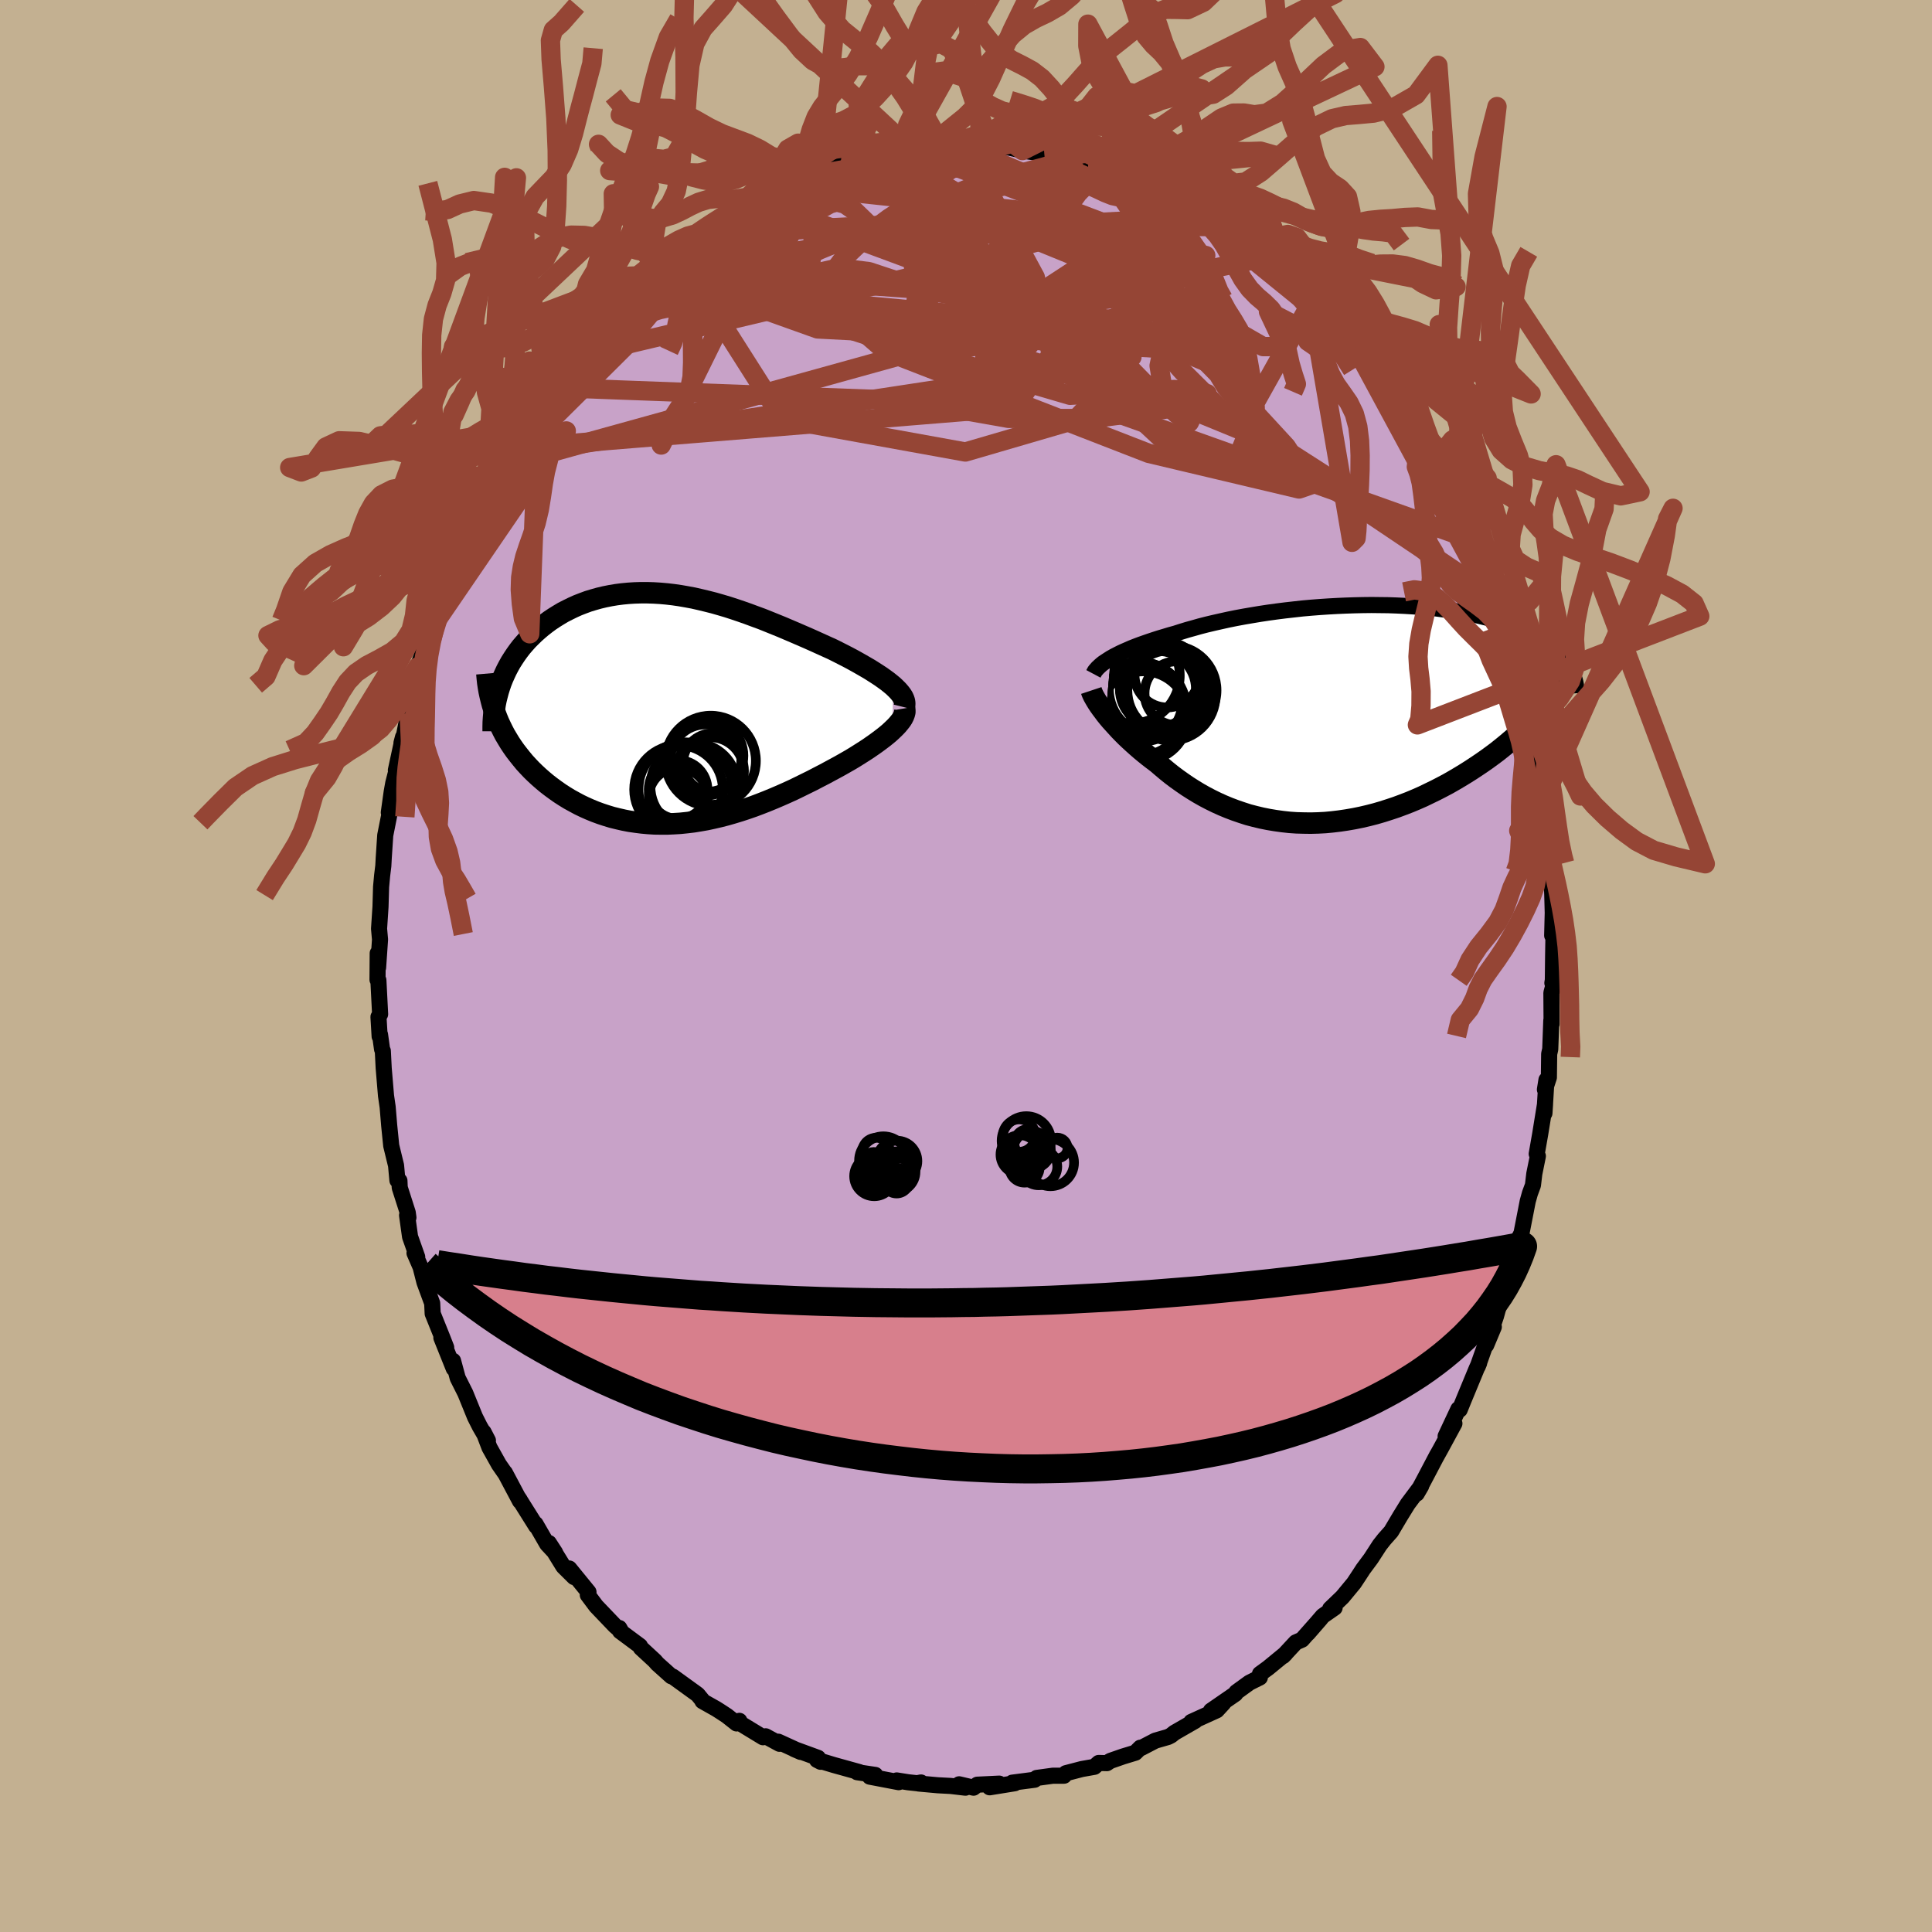 <svg xmlns="http://www.w3.org/2000/svg" width="500" height="500" viewBox="-100 -100 200 200"><defs><clipPath id="c"><path d="m23.43-2.37-.29-.24-.3-.24-.33-.24-.35-.25-.38-.25-.39-.25-.41-.26-.43-.25-.45-.26-.46-.26-.47-.26-.49-.26-.51-.26-.51-.26-.52-.26-.62-.28-.64-.29-.64-.29-.65-.29-.67-.29-.67-.29-.68-.29-.68-.29-.69-.28-.69-.28-.7-.28-.71-.26-.7-.26-.71-.25-.71-.24-.71-.23-.71-.21-.7-.2-.71-.18-.71-.17-.7-.16-.7-.13-.69-.12-.69-.1-.69-.08-.68-.06-.67-.04-.66-.02h-.66l-.65.02-.64.04-.63.06-.62.08-.6.1-.6.12-.59.14-.57.16-.56.17-.54.2-.54.21-.51.23-.51.25-.49.25-.47.28-.45.28-.45.3-.42.31-.41.32-.39.33-.37.33-.36.35-.35.35-.32.36-.32.37-.3.39-.28.39-.26.39-.26.41-.23.41-.22.42-.2.43-.19.43-.17.43-.15.44-.28 3.19.18.44.21.45.21.43.23.44.25.42.26.43.28.42.29.41.31.4.32.4.33.4.35.38.36.38.38.37.39.36.4.35.42.35.44.34.45.33.47.33.48.31.49.3.51.28.52.28.54.26.54.24.56.23.57.21.58.19.59.18.61.15.61.14.62.12.63.09.63.08.65.06.65.04.65.01h.67l.67-.03.67-.04.68-.07.68-.08.68-.11.69-.12.69-.15.69-.16.7-.18.69-.2.69-.21.7-.23.69-.24.69-.26.69-.27.68-.28.68-.29.68-.3.68-.31.66-.32.67-.33.65-.32.65-.34.64-.33.63-.34.52-.28.51-.28.51-.29.49-.28.48-.29.46-.29.46-.29.43-.28.42-.29.4-.28.38-.28.37-.28.34-.27.32-.27.29-.27"/></clipPath><clipPath id="b"><path d="m-23.86-5.79.3-.17.33-.17.35-.18.37-.17.39-.17.41-.18.43-.17.45-.17.48-.17.49-.17.51-.17.53-.17.54-.16.56-.17.58-.16.59-.19.62-.19.65-.18.67-.19.7-.18.72-.17.75-.17.77-.17.79-.16.81-.15.82-.14.84-.14.86-.13.87-.12.87-.11.89-.1.89-.1.9-.08.9-.07.9-.06.9-.05.9-.04.9-.03.89-.02.88-.01.87.01.87.01.85.03.84.04.82.05.81.06.79.07.78.08.76.1.73.1.72.11.7.12.67.14.66.14.63.15.61.15.59.17.56.17.55.18.52.18.5.19.47.2.46.2.43.21.42.2.39.22.38.21.36.23.34.22.32.23.3.24.28.24.27.24.24.25.23.25.21.25.2.26.18.26.16.26-3.17 4.82-.37.4-.38.39-.4.4-.41.4-.42.4-.44.4-.46.39-.47.4-.48.39-.49.39-.51.38-.52.38-.53.37-.55.37-.56.37-.57.36-.59.36-.61.36-.61.35-.64.34-.64.33-.66.32-.66.32-.68.3-.69.29-.7.27-.7.26-.72.24-.72.23-.72.21-.74.19-.73.17-.74.15-.75.13-.74.11-.75.09-.74.07-.75.04-.74.02-.74-.01-.74-.02-.73-.05-.73-.08-.72-.1-.72-.12-.7-.14-.71-.17-.69-.18-.68-.22-.67-.23-.66-.25-.65-.27-.64-.29-.63-.31-.61-.32-.6-.34-.59-.36-.58-.37-.55-.38-.55-.39-.53-.4-.51-.41-.5-.42-.49-.42-.44-.33-.44-.34-.42-.34-.41-.34-.39-.34-.39-.35-.37-.34-.36-.34-.34-.34-.33-.34-.31-.34-.3-.33-.29-.32-.27-.32-.25-.31"/></clipPath><filter id="a"><feTurbulence baseFrequency=".05" numOctaves="3" result="noise" type="noise"/><feDisplacementMap in="SourceGraphic" in2="noise" scale="2"/></filter></defs><rect width="100%" height="100%" x="-100" y="-100" fill="#C3B091"/><path fill="#C8A2C8" stroke="#000" stroke-linejoin="round" stroke-width="1.667" d="m60.75 1.45-.05.31.2-.11-.3 1.13.02 3.23-.03-.37-.11 2.98-.11.48-.03 2.44-.41 1.25.16-1-.21 3.45.06-.93-.5 3.09-.36 2.05.12.23-.37 1.83-.14 1.18-.31.84-.23.82-.65 3.33-.48.9.3.01-.81 2.78.06-.5-.29 1.67-1.01 2.41-.15.38-.26.94-1.01 2.98.79-1.89-.72 1.43-.95 2.68.15-.36-.26.57-1.34 3.24-.41 1.01-.14-.06-1.32 2.81.91-1.32-1.41 2.6-.5.9.13-.25-1.33 2.53-.79 1.48.46-.79-1.39 1.86-.79 1.28-.93 1.57-.71.8-.48.61-.9 1.39-.81 1.09-.33.51-.62.94-1.19 1.44-1.27 1.22.46-.11-1.22.85-1.55 1.8 1.32-1.52-1.93 2.18-.64.28-1.32 1.42.25-.25-1.79 1.47-.85.62-.01.37-1.08.54-1.35.98-.11.18-2.52 1.74 1.29-.79-.69.75-2.64 1.2.4-.11-2.14 1.23-.35.28-.31.16-1.32.38-1.44.75-.11-.02-.52.52-1.28.39-1.32.46-.34.23-.85-.02-.45.4-1.3.23-1.65.43-.19.26H9l-1.68.23-.22.19-2.31.3.26.06-2.6.42.99-.38-2.27.11-.39.31-1.49-.35.65.35-1.53-.18-1.33-.07-1.98-.18.24-.11-.4.08-.92-.1-1.19-.19.2.18-2.99-.57.57-.18-1.88-.28.24-.01-2.63-.73-1.76-.53.37.19-.27-.41-2.46-.9.67.29-2.32-1.06.13.22-1.44-.78-.27.1-2.58-1.57.13-.13-.29.27-1-.79-.67-.44-.44-.28-1.42-.8-.04-.12-.46-.56-2.57-1.86-.15-.03-1.45-1.3-.26-.3-1.45-1.34-.09-.2-2.06-1.53-.08-.33.18.32-.63-.55-1.95-2.04-.86-1.15.07-.3-1.99-2.44.5.89-1.11-1.1-1.5-2.43.65 1-.83-.89-1.2-2.08.06.22-1.84-2.93.18.27-.01.08-1.56-2.94-.01.02-.61-.88-.98-1.75-.61-1.6.45.87-.84-1.45-.5-.99-1-2.46-.79-1.57-.48-1.78.07.8-1.28-3.19.5 1.01-.45-1.15-.95-2.36-.05-1.07-.8-2.17-.4-1.57-.63-1.45.28.4-.74-2.09-.31-2.22.14.23-.07-.51-.83-2.59-.03-.71-.21-.04-.14-1.54-.22-.9-.28-1.15-.21-2.08-.16-1.92-.17-1.17-.24-2.86-.09-1.78-.08-.18-.21-1.51-.04.19-.12-2.02.17-.28-.18-3.52-.09-.05.02-2.74.04 1.49.2-2.91-.1-1.12.15-2.27.06-2.06.11-1.19.12-.98.05-.92-.01.16.16-2.41.48-2.42-.11.06.3-2.15.16-.89.34-1.33-.07-.01.74-3.43-.16.61.12-.06.75-3.8-.26.72.75-3.35-.29.62.21-.35.4-1.66 1.41-3.84-.03-.1-.13-.06 1.08-3.23.57-1.49.02.17.36-1.21.29-.85.75-1.1.74-1.96.11-.39.83-1.47.15-.95.12-.25.81-1.41 1.67-2.65.59-1.14.14-.67.39-.5.88-1.54.33-.25 1.43-2.7-.4 1.15.89-1.17.93-1.31.09-.54.64-.8.9-1.39.74-.47.9-1.2 1.61-2.23-.4.97 1.62-2.2-.14.37 1.52-1.72 1.3-1.4.43-.37 1.41-1.13-.13-.05.11.07.41-.19 1.86-1.76-.1-.07 1.47-1.15 1.41-.94-.27.55.58-.42 2.35-1.78.77-.54-.85.51 2.27-1.26.11-.24 2.38-.98.94-.58.61.01-1 .17 3.05-1.12.75-.21 1.25-.49-.55.11.02-.08 1.41-.29 3.52-1.22-2.1.55 2.39-.51 1.7-.47 1.62-.29-.35.25 2.8-.37-1.8.36 1.68-.25.88.04 1.49-.3 1.25-.13.75.3.06.02.9-.03 1.61-.16.49.11.78.07 1.53.35 1.35.2.93.06-.3-.22 3 .77.37.04-.56-.06 2.02.48 1.33.5 1.24.35-.27-.06.77.5 1.67.53-.7-.38 2.22 1.08.56.31 1.44.74.41.21.77.08.57.42 1.4 1.12.65.19 1.22.66.22.34.98.69 1.29 1.06.39.09 1.85 1.47-.08-.02 1.96 1.7.07-.07.55.66.78.44 2.43 2.43-.59-.19-.48-.53 2.24 2.04.67.63-.38-.27 1.33 1.56.52.63 1.11 1.29.26.26 1.37 1.87.64 1.12.61.51 1.45 1.93-.25.14.27.35 1.01 1.69.79.9 1.26 2.43-.46-.51.01-.15 1.36 2.68.52.59.48 1.43 1.35 2.12.34 1.34.26.01.7 2.04-.07-.32-.07-.06 1.1 2.61.65 1.59-.08.17.98 2.42-.05.64.07-.67 1.05 4.64.53 1.04-.03-.22.53 1.89.14 1.04.16 1.17.44 1.65-.01.41v-.4l.66 3.8.23.3-.11.14.63 3.75.05.12.41 2.3-.03.93.31 2.94.12-.09.07.87.21 1.15.04 1 .05 1.88-.06 2.34.14-.33-.04 2.36-.03 2.58-.05.31" filter="url(#a)"/><path fill="#fff" d="m-23.86-5.79.3-.17.33-.17.35-.18.37-.17.39-.17.41-.18.43-.17.45-.17.48-.17.49-.17.51-.17.53-.17.54-.16.56-.17.58-.16.59-.19.62-.19.65-.18.67-.19.7-.18.72-.17.75-.17.77-.17.79-.16.81-.15.82-.14.84-.14.86-.13.87-.12.87-.11.89-.1.89-.1.9-.08.9-.07.9-.06.9-.05.9-.04.9-.03.89-.02.88-.01.87.01.87.01.85.03.84.04.82.05.81.06.79.07.78.08.76.1.73.1.72.11.7.12.67.14.66.14.63.15.61.15.59.17.56.17.55.18.52.18.5.19.47.2.46.2.43.21.42.2.39.22.38.21.36.23.34.22.32.23.3.24.28.24.27.24.24.25.23.25.21.25.2.26.18.26.16.26-3.17 4.82-.37.4-.38.39-.4.4-.41.4-.42.4-.44.4-.46.39-.47.4-.48.39-.49.39-.51.38-.52.38-.53.37-.55.37-.56.37-.57.36-.59.36-.61.36-.61.35-.64.34-.64.33-.66.32-.66.32-.68.3-.69.29-.7.27-.7.26-.72.24-.72.23-.72.21-.74.19-.73.17-.74.15-.75.13-.74.11-.75.09-.74.07-.75.04-.74.02-.74-.01-.74-.02-.73-.05-.73-.08-.72-.1-.72-.12-.7-.14-.71-.17-.69-.18-.68-.22-.67-.23-.66-.25-.65-.27-.64-.29-.63-.31-.61-.32-.6-.34-.59-.36-.58-.37-.55-.38-.55-.39-.53-.4-.51-.41-.5-.42-.49-.42-.44-.33-.44-.34-.42-.34-.41-.34-.39-.34-.39-.35-.37-.34-.36-.34-.34-.34-.33-.34-.31-.34-.3-.33-.29-.32-.27-.32-.25-.31" filter="url(#a)" transform="translate(38.84 -26.08)"/><path fill="#fff" d="m23.43-2.37-.29-.24-.3-.24-.33-.24-.35-.25-.38-.25-.39-.25-.41-.26-.43-.25-.45-.26-.46-.26-.47-.26-.49-.26-.51-.26-.51-.26-.52-.26-.62-.28-.64-.29-.64-.29-.65-.29-.67-.29-.67-.29-.68-.29-.68-.29-.69-.28-.69-.28-.7-.28-.71-.26-.7-.26-.71-.25-.71-.24-.71-.23-.71-.21-.7-.2-.71-.18-.71-.17-.7-.16-.7-.13-.69-.12-.69-.1-.69-.08-.68-.06-.67-.04-.66-.02h-.66l-.65.02-.64.04-.63.06-.62.08-.6.1-.6.12-.59.14-.57.16-.56.17-.54.2-.54.21-.51.23-.51.25-.49.25-.47.28-.45.28-.45.3-.42.31-.41.32-.39.33-.37.33-.36.35-.35.35-.32.36-.32.37-.3.39-.28.39-.26.39-.26.41-.23.41-.22.42-.2.43-.19.43-.17.43-.15.44-.28 3.19.18.44.21.45.21.43.23.44.25.42.26.43.28.42.29.41.31.4.32.4.33.4.35.38.36.38.38.37.39.36.4.35.42.35.44.34.45.33.47.33.48.31.49.3.51.28.52.28.54.26.54.24.56.23.57.21.58.19.59.18.61.15.61.14.62.12.63.09.63.08.65.06.65.04.65.01h.67l.67-.03.67-.04.68-.07.68-.08.68-.11.69-.12.69-.15.69-.16.7-.18.69-.2.69-.21.7-.23.69-.24.69-.26.69-.27.68-.28.68-.29.68-.3.68-.31.66-.32.67-.33.65-.32.65-.34.64-.33.63-.34.52-.28.51-.28.51-.29.49-.28.48-.29.46-.29.46-.29.43-.28.42-.29.4-.28.38-.28.37-.28.34-.27.32-.27.29-.27" filter="url(#a)" transform="translate(-30.96 -26.61)"/><g fill="none" stroke="#000" transform="translate(38.84 -26.08)"><path stroke-linejoin="round" stroke-width="1.667" d="m-25.65-4.16.08-.15.09-.16.13-.15.14-.16.17-.16.19-.17.21-.17.24-.16.26-.17.28-.18.3-.17.33-.17.35-.18.37-.17.39-.17.41-.18.43-.17.45-.17.48-.17.49-.17.51-.17.53-.17.54-.16.56-.17.58-.16.59-.19.62-.19.65-.18.67-.19.7-.18.72-.17.75-.17.77-.17.79-.16.81-.15.82-.14.84-.14.86-.13.87-.12.87-.11.89-.1.89-.1.9-.08.9-.07.9-.06.9-.05.9-.04.9-.03.89-.02.88-.01.87.01.87.01.85.03.84.04.82.05.81.06.79.07.78.08.76.1.73.1.72.11.7.12.67.14.66.14.63.15.61.15.59.17.56.17.55.18.52.18.5.19.47.2.46.2.43.21.42.2.39.22.38.21.36.23.34.22.32.23.3.24.28.24.27.24.24.25.23.25.21.25.2.26.18.26.16.26.14.26.13.27.12.26.09.27.09.27.07.28.05.27.04.28.03.27.02.28" filter="url(#a)"/><path stroke-linejoin="round" stroke-width="2.222" d="m-25.87-2.44.06.18.08.19.1.21.13.23.14.24.16.26.18.27.2.28.22.29.23.31.25.31.27.32.29.32.3.33.31.34.33.34.34.34.36.34.37.34.39.35.39.34.41.34.42.34.44.34.44.33.49.42.5.42.51.41.53.4.55.39.55.38.58.37.59.36.6.34.61.32.63.31.64.29.65.27.66.25.67.23.68.22.69.18.71.17.7.14.72.12.72.1.73.08.73.05.74.02.74.01.74-.02.75-.04.74-.07.75-.09.74-.11.75-.13.74-.15.73-.17.74-.19.72-.21.72-.23.72-.24.7-.26.7-.27.69-.29.68-.3.66-.32.66-.32.64-.33.64-.34.61-.35.61-.36.59-.36.57-.36.56-.37.55-.37.53-.37.52-.38.51-.38.49-.39.48-.39.47-.4.46-.39.44-.4.42-.4.41-.4.4-.4.38-.39.37-.4.35-.4.34-.4.32-.4.31-.39.29-.39.28-.39.26-.39.25-.39.24-.38.23-.38" filter="url(#a)"/><circle cx="-18.977" cy="-2.596" r="3.94" clip-path="url(#b)" filter="url(#a)"/><circle cx="-19.227" cy="-2.591" r="4.818" clip-path="url(#b)" filter="url(#a)"/><circle cx="-17.677" cy="-1.936" r="4.674" clip-path="url(#b)" filter="url(#a)"/><circle cx="-20.892" cy="-.546" r="4.858" clip-path="url(#b)" filter="url(#a)"/><circle cx="-17.057" cy="-2.156" r="3.3" clip-path="url(#b)" filter="url(#a)"/><circle cx="-20.487" cy=".214" r="4.638" clip-path="url(#b)" filter="url(#a)"/><circle cx="-17.522" cy="-2.456" r="4.616" clip-path="url(#b)" filter="url(#a)"/><circle cx="-20.512" cy="-1.226" r="4.056" clip-path="url(#b)" filter="url(#a)"/><circle cx="-21.687" cy="-4.001" r="4.976" clip-path="url(#b)" filter="url(#a)"/><circle cx="-18.022" cy="-4.056" r="3.372" clip-path="url(#b)" filter="url(#a)"/></g><g fill="none" stroke="#000" transform="translate(-30.96 -26.61)"><path stroke-linejoin="round" stroke-width="2.222" d="m24.56-.18.05-.2.01-.21-.03-.21-.07-.21-.1-.22-.14-.22-.17-.22-.2-.23-.23-.23-.25-.24-.29-.24-.3-.24-.33-.24-.35-.25-.38-.25-.39-.25-.41-.26-.43-.25-.45-.26-.46-.26-.47-.26-.49-.26-.51-.26-.51-.26-.52-.26-.62-.28-.64-.29-.64-.29-.65-.29-.67-.29-.67-.29-.68-.29-.68-.29-.69-.28-.69-.28-.7-.28-.71-.26-.7-.26-.71-.25-.71-.24-.71-.23-.71-.21-.7-.2-.71-.18-.71-.17-.7-.16-.7-.13-.69-.12-.69-.1-.69-.08-.68-.06-.67-.04-.66-.02h-.66l-.65.02-.64.04-.63.06-.62.08-.6.1-.6.12-.59.14-.57.16-.56.17-.54.2-.54.21-.51.23-.51.25-.49.25-.47.28-.45.28-.45.3-.42.31-.41.32-.39.33-.37.33-.36.35-.35.35-.32.36-.32.37-.3.39-.28.39-.26.39-.26.41-.23.41-.22.42-.2.43-.19.43-.17.43-.15.44-.14.45-.12.45-.11.45-.09.45-.07.46-.06.46-.04.47-.03.46-.01.47v.47" filter="url(#a)"/><path stroke-linejoin="round" stroke-width="2.222" d="m24.6-.06.03.18v.2l-.05.2-.08.21-.11.22-.15.23-.19.24-.21.25-.24.25-.27.26-.29.27-.32.27-.34.27-.37.28-.38.28-.4.28-.42.29-.43.28-.46.29-.46.29-.48.29-.49.28-.51.29-.51.28-.52.28-.63.34-.64.33-.65.34-.65.32-.67.33-.66.32-.68.31-.68.3-.68.29-.68.28-.69.27-.69.26-.69.24-.7.23-.69.21-.69.2-.7.18-.69.16-.69.15-.69.12-.68.11-.68.08-.68.07-.67.04-.67.03h-.67l-.65-.01-.65-.04-.65-.06-.63-.08-.63-.09-.62-.12-.61-.14-.61-.15-.59-.18-.58-.19-.57-.21-.56-.23-.54-.24-.54-.26-.52-.28-.51-.28-.49-.3-.48-.31-.47-.33-.45-.33-.44-.34-.42-.35-.4-.35-.39-.36-.38-.37-.36-.38-.35-.38-.33-.4-.32-.4-.31-.4-.29-.41-.28-.42-.26-.43-.25-.42-.23-.44-.21-.43-.21-.45-.18-.44-.17-.45-.16-.45-.14-.45-.12-.46-.11-.45-.1-.46-.08-.46-.07-.46-.05-.47-.04-.46" filter="url(#a)"/><circle cx="4.015" cy="5.281" r="3.684" clip-path="url(#c)" filter="url(#a)"/><circle cx="1.2" cy="8.341" r="4.59" clip-path="url(#c)" filter="url(#a)"/><circle cx="4.17" cy="4.836" r="3.746" clip-path="url(#c)" filter="url(#a)"/><circle cx="4.535" cy="5.371" r="4.674" clip-path="url(#c)" filter="url(#a)"/><circle cx="4.465" cy="6.431" r="3.51" clip-path="url(#c)" filter="url(#a)"/><circle cx="4.72" cy="5.576" r="3.05" clip-path="url(#c)" filter="url(#a)"/><circle cx="1.915" cy="8.321" r="4.86" clip-path="url(#c)" filter="url(#a)"/><circle cx="2.78" cy="8.011" r="4.492" clip-path="url(#c)" filter="url(#a)"/><circle cx="1.175" cy="9.156" r="3.056" clip-path="url(#c)" filter="url(#a)"/><circle cx="1.155" cy="8.346" r="3.04" clip-path="url(#c)" filter="url(#a)"/></g><g fill="none" stroke="#954535" stroke-linejoin="round" stroke-width="2"><path d="m24.71-77.55-31.89 1.67-11.32 2.07-2.59 3.43 6.23 2.85 12.38 1.87 13.1 1.19 9.17.52 3.72-.27-.06-.91-.8-1.1.5-.97 1.43-1.16.29-2.05-2.28-2.95-4.04-2.12-4.92 1.87L.95-65.33l-48.96 13.57" filter="url(#a)"/><path d="m11.19-83.56-10.1 2.73-16.3 6.72-10.35 5.21-1.69 1.26 4.13-1.56 5.61-2.09 4.36-.98 3.1.39 3.51 1.16 5.4 1.15 7.19.68 7.32.02 5.35-.68 2.08-1.37-.99-1.88-2.66-1.92-2.7-1.31-1.65-.13.16 1.3 2.75 2.43 4.92 1.69 1.44-3.49-8.09-8.41" filter="url(#a)"/><path d="M-47.28-53.57.9-57.49l2.2-11.45-4.94-7.41-1.86-2.44 2.38 1.9 5.38 5.28 6.55 7.03 6.09 6.67 4.87 4.55 3.78 1.64 2.88-1.18 1.4-3.42-1.28-4.93-4.48-5.51-6.11-4.56-4.52-1.13-1.45 4.8-6.54 9.54-48.08-1.78" filter="url(#a)"/><path d="M52.06-44.23 12.49-58.34l-1.69-6.28 1.79-3.09-.31-2.14-.86-1.66.54-.62 1.76.76.81 1.73-2.67 1.83-7.02 1.15-9.61.1-8.48-.62-3.57-.35 3.41 1.21 9.64 3.13 9.9 3.01-6.17.06-47.38 7.22" filter="url(#a)"/><path d="m-9.55-83.91 7.85 4.37-4.92 2.72 2.5.99 8.08.09 8.58.48 6.94 1.88 5.21 3.3 3.05 3.44-.32 1.88-4.5-.31-7.39-1.28-6.32.12-.41 2.77 7.15 3.86 11.27 2.98 27.15 18.25" filter="url(#a)"/><path d="m-18.9-80.83 28.3 3.01 9.2 2.27 2.28 3.48 2.03 5.54 4.02 6.63 4.7 5.55 2.65 2.33-1.12-1.74-4.65-5.05-6.37-6.5L16-71.27l-4.95-4.11-4.06-1.98-4.16-.35-4.98.45-5.75.53-5.8.3-5.21.31-4.72 1.14-4.86 2.75-3.24 2.4 9.4-9.2" filter="url(#a)"/><path d="m30.58-73.26-34.03 7.08 3.07 2.25 3.18-.55-1.21-3.4-.39-3.9 3.35-2.68 5.67-1.25 4.77-.26 1.6.65-1.84 2.17-4.07 4.23-4.87 5.47L.71-60l-5-3.39-1.5-11.86 1.89-9.43" filter="url(#a)"/><path d="m26.15-76.55-29.76.09-4.82.83 5.65.92 7.23 2.59 6.18 4.18 4.93 4.62 3.75 3.84 2.53 2.36 1.28.85.12-.25-.77-.9-1.18-1.27-.99-1.56-.31-1.89.46-2.15 1-2.1 1.23-1.46 1.33-.18 1.46 1.37 1.64 2.46 1.6 2.44-.34.72-10.27-4.38-40.32-13.85" filter="url(#a)"/><path d="m41.05-62.68-9.74-5.07 1.71 3.62-2.26.01-4.27-2.45-2.67-2.08-.71-.66-.57.46-2.1.88-3.88.78-4.66.57-4.15.47-2.85.55-1.4.71-.05.8 1.49.88 3.61 1.13 6.3 1.78 8.64 2.8 8.91 3.65 5.25 3.37-3.17 1.1-15.57-3.69-27.24-10.58-16.19-14.09" filter="url(#a)"/><path d="m-40.46-63.09 36.01-8.53 16.12 3.52 5.51 5.05-3.56 1.91-7.19-.91-6.1-2.43-3.66-2.96-1.49-2.62.96-1.38 4.11.46 6.7 2.27 6.4 3.52L15.57-61l-4.3 4.48-11.34 3.31-18.95-3.43L-30.06-74" filter="url(#a)"/><path d="m-16.24-81.77 12.49.07 6.3 3.73 2.72 6.37 4.92 6.33 7.08 4.47 6.61 2.77 4.54 2.14 2.66 2.18 1.56 1.98.54.84-1.33-1.3L28-56l-5.56-5.53-4.79-5.42-1.56-3.23 1.51.12-.13 2.75-9.64 2.57-23.2-1.21-16.86-6.03" filter="url(#a)"/><path d="m-36.87-67.38 9.95-6.38 4.82.59 3.59 1.89 3.99.59 5.6-.1 7.71.6 8.34 1.81 6.19 2.32 2.21 1.75-.85.76-1.03.33.82.84 1.3 1.69-1.73 1.22-4.95-2.5-1.92-9.33-7.45-13.77" filter="url(#a)"/><path d="m-5.58-84.43 25.76 9.74 4.64 1.14-3.71-.46-3.99 1-1.03 2.66.34 2.64-1.52.88-4.76-1.39-6.54-2.9-5.44-3.14-2.01-2.32 2.24-.83 5.98 1.11 7.93 3.24 5.86 4.37-3.31 2.25-19.63-3.63L-32.21-72" filter="url(#a)"/><path d="m-3.02-84.64-2.82 20.7 16.61 4.86 10.82-.6 3.37.43-3.58 1.51-8.28 1.07-8.69-.02-5.04-.89.33-1.31 4.58-1.34 6-1.12 4.42-.75.9-.33-2.99.12-5.67.67-6.11 1.31-3.95 1.7.12 1.15 3.93-.95 3.8-3.99-4.26-4.94-34.52-3.14m93.99 57.25-.87-1-.29-1.37-.21-1.43-.24-1.4-.24-1.33-.23-1.25-.22-1.16-.24-1.07-.28-.98-.3-.96-.29-.97-.3-1-.31-1-.38-.97-.48-1.03-.69-1.49-1.09-2.85M-.28-85.07l.57.03.62-.25.79-.52.92-.62.98-.57 1.03-.45 1.06-.3 1.07-.23 1.08-.35 1.12-.63 1.15-.99 1.18-1.27 1.21-1.37 1.22-1.27 1.21-1.08 1.2-.95 1.18-.95 1.15-.95 1.11-.82 1.06-.43 1.08.01 1.24.03 1.63-.77 2.2-2.11M-1.53-84.94l-1.27-.56-1.08-1.9-.83-1.56-.74-.88-.85-.85-1.06-1.23-1.24-1.44-1.35-1.29-1.4-1.08-1.47-1.19-1.57-1.81-1.68-2.63-1.61-3.2-1.26-3.1-.88-2.36-1.07-.53" filter="url(#a)"/><path d="m16.11-87.09-1.39.18-1.29-.03-1.08-.06-.95.02-.94.13-.97.2-1.01.19-1.02.11-1.02.01-1.02-.05-1.01-.05-.98.03-.93.12-.86.17-.78.2-.69.24-.72.35-.98.39m-2.37.26-.98-2.92-.56-.95-.86-1.4-1.14-1.61-1.26-1.16-1.3-.48h-1.25l-1.21.19-1.16.1-1.13-.2-1.11-.61-1.15-1.07-1.25-1.53-1.41-1.9-1.53-2.14-1.58-2.13-1.51-1.82-1.47-1.35-1.6-.9-1.77-.5-1.25-.44 24.8 23.07 1.35-.59 1.18-.57 1.1-.82.98-.79.87-.7.83-.83L1.6-90l.96-1.86 1.06-2.38 1.17-2.66 1.26-2.58 1.3-2.17 1.29-1.66 1.25-1.41 1.41-1.3 2.38.32M-5.58-84.43l1.38.12 1.19.22 1.09.1.96.05.85.06.78.08.77.1.82.17.85.27.91.36.93.4.96.4.93.4.92.43.96.47 1.1.49.85.61-17.25-4.72-.29.05-1 .4-1.18.42-1.12.36-1.04.36-.96.45-.87.53-.72.59-.61.62-.6.61-.71.56-.87.5-.85.46-.52.46-.24.4" filter="url(#a)"/><path d="m-6.58-84.42 1.37-1.21.47-3.32.55-4.52.81-4.01 1-2.71 1.04-1.54 1-.71.94-.04.93.44.97.36 1.07-.42 1.18-1.44 1.32-2.08 1.6-2.7L9.65-113-6.23-84.67l.19-2.39.61-1.27.61-1.68.73-1.61.89-.9.98-.13 1.01.33.97.31.96-.1.97-.65 1-1.13 1.06-1.33 1.11-1.23 1.16-.95 1.19-.68 1.22-.58 1.24-.72 1.28-1.07 1.32-1.58 1.38-2.06 1.49-2.36 1.68-2.31 1.95-1.99 1.87-.87" filter="url(#a)"/><path d="m-21.93-69.32 1.08-2.04.91-1.33.83-1.25.68-1.27.58-1.19.59-1.04.68-.87.73-.73.7-.64.6-.58.55-.54.69-.52.95-.51.92-.58-.5-.99 2.1-.55-1.31-5.12.86-1.16 1.18-1.87 1.07-2.07.96-1.14.91-.06.91.4.94.1.97-.59 1-1.21 1-1.47.99-1.38.98-1.11 1-.88 1.04-.84 1.13-1.02 1.21-1.3 1.32-1.58L7.71-108l1.4-1.76 1.38-1.62 1.51-1.25 2.68-.78" filter="url(#a)"/><path d="m-9.84-83.95-2.44 1.3-1.23.97-.63.72-.47.71-.56.74-.68.73-.76.67-.74.65-.71.72-.69.87-.7 1.14-.66 1.49-.51 1.84-.28 1.91-.13 1.35-.38.25m-15.11-22.24 1.23 1.49 1.35.32 1.11-.22 1.02-.27 1.14.03 1.3.45 1.39.74 1.39.79 1.35.65 1.31.49 1.31.49 1.28.62 1.24.76 1.17.76 1.12.54 1.11.22 1.06-.02.79-.07h.06l-21-5.74 2.23.9 1.34.12 1.15.31 1.3.67 1.4.82 1.35.74 1.27.55 1.21.42 1.25.37 1.26.31 1.19.19.98-.13.75-.64.67-1.1 1.07-.61 1.88 3.2" filter="url(#a)"/><path d="m-15.49-81.98-1.23.08-1.28-.45-1.03-.54-.93-.22-.95.22-.99.5-1 .56-1.01.41-1.03.21h-1.07l-1.13-.16-1.18-.3-1.21-.36-1.19-.31-1.19-.15-1.2.05-1.27.12-1.36.06-1.14-.08 20.64.57-1.58 1.23-.71.37-.62.57-.73.93-.8 1.09-.8 1.08-.77.98-.73.89-.72.83-.7.8-.71.76-.71.72-.72.69-.74.66-.74.64-.7.65-.58.7-.4.81-.21.93-.16.98-.3.96-.38.82m90.31 47.2-2.34 2.47.61 1.45.79 1.17.43 1.05.07 1.02-.21 1.07-.42 1.18-.57 1.26-.66 1.32-.72 1.32-.76 1.28-.8 1.2-.79 1.1-.69.99-.48.95-.36.99-.54 1.09-.95 1.16-.39 1.65" filter="url(#a)"/><path d="m-18.29-80.82-.99-.59-1.69-1.69-1.63-1.12-1.22.01-.94.64-.86.69-.91.49-.98.3-1.02.19-1.06.09-1.12-.05-1.22-.21-1.32-.31-1.36-.4-1.34-.53-1.22-.81-.87-.94.13.32m19.62 3.92.14-.4.87-1.48.73-2.07.53-1.82.51-1.31.61-1.01.77-.98.9-1.09 1.01-1.33 1.05-1.71 1.08-2.16 1.08-2.47 1.02-2.46.9-2.27.66-2.39.41-2.83.95-1.56m-13.22 29.34-.77.26-1.09.54-1.14.58-1.05.56-.92.56-.84.58-.82.61-.8.64-.8.63-.81.61-.8.61-.79.62-.77.63-.71.65-.63.64-.57.64-.53.62-.55.64-.65.69-.76.79-.86.88-.87.95-.81 1.03-.98 1.56" filter="url(#a)"/><path d="m-18.29-80.82.04-.89.9-1.38.82-1.53.65-1.18.62-.72.73-.39.88-.27 1-.34 1.07-.56 1.1-.82 1.1-1.03 1.06-1.16.99-1.19.89-1.27.77-1.49.72-1.79.81-1.95 1.03-1.66 1.32-.95 1.45-.94 3.06 26.37-1.11-.75-.75-.32-.69-.36-.75-.54-.84-.61-.87-.52-.84-.37-.79-.23-.78-.17-.81-.15-.87-.14-.95-.1-1.03-.06-1.07-.05-1.08-.09-1.06-.15-1.02-.23-.92-.27-.82-.26-.78-.19-.85-.02-1.03.23-1.08.36-.22.13-13.26 26.89.66-1.61.51-1.18.64-.99.64-.94.49-1.05.25-1.27.06-1.51-.01-1.62.05-1.61.2-1.45.39-1.25.53-1.03.63-.86.68-.77.67-.8.65-.93.6-1.08.54-1.25.48-1.43.55-1.52.89-1.27 1.61-.9" filter="url(#a)"/><path d="m-19.84-80.25.74-.22.54-.22.69-.29.85-.33.87-.31.79-.26.73-.19.75-.15.83-.15.93-.16 1.02-.16 1.08-.15 1.12-.14 1.15-.14 1.09-.11.95-.03.65.07-.42.23" filter="url(#a)"/><path d="m-19.84-80.25.73-.26.67.44.91.87 1.05.7.96.2.78-.23.67-.37.7-.19.84.22.99.69 1.12 1.08 1.17 1.21 1.18.98 1.12.48 1-.01.85-.12.59.35-.31 1.39-17.4-6.45-.77-.25-.86.14-.89-.03-.98-.05-1 .11-.95.29-.88.41-.87.46-.92.43-1 .3-1.07.08-1.07-.16-.94-.33-.76-.35-.73-.23-1.07.52" filter="url(#a)"/><path d="m-22.22-79.27-.6.36-.77.38-.73.41-.79.48-.84.53-.84.54-.8.54-.8.56-.81.59-.82.62-.8.61-.72.53-.59.39-.45.26-.46.28-.88.7 9.32-6.28.47.83-.53.8-.76.91-.77.8-.77.6-.81.46-.83.46-.82.51-.72.6-.6.66-.45.7-.38.72-.4.73-.54.77-.74.89-.92 1.19-1.08 1.72 11.5-13.86.01-.15.75-.78.96-.92.97-.91.88-.8.81-.66.79-.53.84-.49.85-.47.79-.47.65-.39.57-.28.75-.25 1.37-.47 2.57-1.05-16.68 10.94-.44.12-.64.05-.85.23-.92.41-.87.5-.81.45-.8.29-.86.03-1-.22-1.18-.39-1.35-.47-1.45-.41-1.47-.26-1.39-.03-1.25.25-1.13.52-1.09.7-1.17.64-1.38.4-1.56.11-1.52.01-1.3.19-1.07.42-1.12.81M62.56 9.43l.04-1.09-.08-1.47-.03-1.45-.01-1.34-.03-1.22-.03-1.15-.04-1.17-.06-1.24-.09-1.31-.16-1.36-.2-1.36-.24-1.34-.25-1.26-.25-1.18-.25-1.1-.25-1.09-.24-1.16-.24-1.3-.24-1.39-.23-1.31-.17-.74" filter="url(#a)"/><path d="m59.51-16.6.33-2.67.18-1.55.28-1.42.71-1.58 1.29-1.77 1.69-1.92 1.77-2 1.57-2.01 1.28-1.98 1.03-1.98.89-2.05.77-2.22.63-2.41.46-2.4.24-1.73.56-1.09L59.51-16.6l-.48.88-.17 1.34-.25 1.46-.42 1.38-.57 1.23-.6 1.12-.5 1.08-.38 1.12-.43 1.18-.65 1.24-.94 1.28-1.06 1.31-.88 1.34-.6 1.31-.57.81" filter="url(#a)"/><path d="m59.51-16.6.71-2.81.32-1.59-.37-1.17-.51-1.07-.3-1.08-.01-1.13.22-1.24.35-1.34.43-1.44.42-1.52.37-1.58.19-1.63-.09-1.64-.33-1.55-.31-1.42.01-1.53.24-2.48m-73.58-24.57-.99.15-1.17-.86-1.05-1.32-1.05-1.32-1.18-1.26-1.32-1.22-1.34-1.15-1.24-.87-1.05-.4-.86.18-.74.72-.68.94-.74.49-.98-.69-1.47-1.15m-18.24 18.54.63-.68.66-.82.59-.71.57-.72.57-.77.61-.84.65-.87.73-.88.78-.87.83-.87.84-.83.84-.82.83-.81.84-.82.83-.84.84-.84.8-.82.74-.73.63-.61.55-.49.53-.4.64-.41.78-.52.46-.42-15.62 18.14.87-1.5.52-.7.52-.68.55-.77.59-.84.63-.88.69-.91.73-.93.77-.94.78-.93.78-.9.77-.88.79-.87.81-.87.83-.87.82-.82.74-.73.63-.59.51-.43.47-.37.65-.52 1.27-1.14" filter="url(#a)"/><path d="m-32.23-71.98-3.58-7.63-.7-.33.04 2.21-.32 2.05-.97.99-1.47.02-1.73-.56-1.88-.85-2.01-1.01-2.13-1.05-2.12-.83-1.85-.27-1.47.36-1.25.57-1.28.19-.97-.06" filter="url(#a)"/><path d="m-32.34-72.05.01-.77-.03-2.1.3-1.87.67-1.17.78-.94.61-1.3.38-1.91.24-2.43.18-2.77.13-3.13-.02-3.62-.11-4.08.1-3.94.74-3.08 1.59-3.12" filter="url(#a)"/><path d="m-21.76-109.58-1.39 4.77-.48 2.42-.6 1.57-.88 1.37-1.06 1.22-1.06 1.2-.84 1.55-.51 2.23-.26 2.86-.21 2.95-.4 2.36-.74 1.3-1.08.28-1.21-.12-.98.4-.4 1.78.3 3.23.67 3.55.47 2.13.21.53-20.84 7.88 1.35.06 1.42-.03 1.3.1 1.17-.01 1.05-.22.97-.39.96-.49 1.02-.49 1.1-.45 1.16-.41 1.14-.43 1.04-.53.89-.71.77-.92.75-1.04.9-.89 1.2-.44 1.38-.04 1.27-.55m11.54 3.85-1.31-.37-1.28-.08-1.13-.34-1.05-.42-.97-.18-.87.19-.8.42-.76.41-.73.26-.71.1-.7.06-.72.15-.83.26-1.01.27-1.19.2-1.23.2-1.11.43-1.28 1.04" filter="url(#a)"/><path d="m-40.46-63.09.65-1.75.47-1.67.54-1.16.61-.99.63-1.12.65-1.27.66-1.3.66-1.19.6-1.02.47-.88.35-.85.26-1 .32-1.26.48-1.37.34-.76-28.98 27.37.34-.81.79-.76 1.44-.2 1.88.03 1.87-.19 1.48-.67.96-1.13.6-1.34.53-1.25.71-.91 1.03-.45 1.32-.05 1.44.19 1.41.23 1.23.06 1.01-.21.84-.47.78-.6.83-.65.8-.6.43-2.11.31-2 .18-1.87.36-1.51.66-1.12.88-.86.94-.76.85-.78.68-.86.49-.96.35-1.08.29-1.28.27-1.59.28-1.98.33-2.25.44-2.13.54-1.52-.03-.91" filter="url(#a)"/><path d="m-41.2-62.62-.33-2.57.03-2.4.77-1.08.94-.66.78-.94.58-1.41.48-1.69.45-1.71.47-1.55.46-1.34.45-1.17.43-1.11.44-1.14.49-1.25.53-1.43.53-1.65.5-1.83.45-1.93.45-2.01.6-2.2.89-2.47 1.08-1.86m-10.56-1.42-1.58 1.8-.85.76-.3 1.06.07 1.96.24 2.81.25 3.29.14 3.32.02 3.08-.07 2.72-.16 2.32-.36 1.85-.68 1.31-.99.91-1.11.81-.47 1.7 4.04 8.51m-.64.8-2.44-2.19-.27 1.23-.16 1.35-.35 1.09-.55.93-.73.79-.89.66-1 .6-1.09.62-1.13.69-1.14.76-1.09.82-1.02.84-.95.84-.88.85-.83.89-.8.93-.8.95-.85.89-.9.76-.9.69-.9.81-1.14 1.24-1.35 2.51 22.16-19.55-.75.18-.78.5-.57.74-.55.8-.62.78-.72.74-.81.69-.89.65-.95.7-.94.83-.86 1.01-.73 1.16-.59 1.22-.5 1.18-.54 1.05-.65.93-.79.88-.88.91-.92.91-.8.72" filter="url(#a)"/><path d="m-44.65-57.41.64-1.33.3-1.49-.03-1.86-.34-2.43-.55-3-.59-3.26-.41-3.1-.06-2.57.36-1.89.72-1.29.95-.99.99-1.03.86-1.31.68-1.57.5-1.64.38-1.5.33-1.27.33-1.22.38-1.46.48-1.8.14-1.59" filter="url(#a)"/><path d="m-44.65-57.41 1.59 2.17.13 1.63-.3 1.26-.3 1.16-.22 1.22-.19 1.32-.23 1.4-.33 1.39-.42 1.29-.41 1.16-.35 1.06-.25 1.04-.17 1.1-.04 1.26.11 1.45.21 1.52.66 1.59.91-24.17.32.71.65-.25.55-.79.53-.92.63-.85.77-.78.86-.73.9-.7.89-.71.87-.71.83-.74.83-.74.84-.73.85-.7.85-.61.8-.47.73-.32.68-.18.66-.15.67-.29.7-.54.74-.73 1.04-.64m-18.62 15.27-.67.32-.75.54-.78.58-1 .57-1.23.58-1.44.54-1.68.33-1.99-.05-2.39-.49-2.64-.75-2.56-.61-2.08-.07-1.37.64-.81 1.11-.68 1.07-1.06.41-1.2-.46 24-4.01-.74 1.06-.62.79-.69.89-.85 1-1.02.96-1.22.73-1.44.41-1.67.11-1.8-.02-1.75.04-1.53.28-1.17.59-.83.88-.59 1.06-.47 1.17-.44 1.27-.48 1.35-.65 1.34-1.01 1.22-1.48 1.17-1.82 1.55-2.06 1.69" filter="url(#a)"/><path d="m-47.28-53.57-.82.43-1.84.2-1.84.39-1.4.63-1.02.77-.77.86-.63.96-.55 1.06-.58 1.08-.74.95-.99.76-1.23.57-1.39.48-1.5.51-1.58.61-1.62.72-1.58.9-1.38 1.24-1.04 1.71-.65 1.89-.44 1.08" filter="url(#a)"/><path d="m-57.01-26.69-.02-.36.12-.94.18-.98.28-1.1.36-1.26.42-1.36.42-1.37.41-1.34.4-1.28.38-1.21.37-1.14.37-1.08.39-1.06.4-1.06.41-1.07.42-1.07.44-1.06.44-1.03.49-1.04.59-1.11.71-1.23.82-1.35.71-1.32.22-1.06-.14.67-1.02 1.27-1.63.88-1.96.17-1.81-.04-1.36.23-.97.62-.81.85-.91.84-1.11.69-1.2.58-1.09.64-.83.84-.58 1.13-.44 1.35-.47 1.45-.75 1.36-1.33 1.25-2.12 1.35-2.2 1.54 22-15.86.39-.96.34-.84.39-.88.44-.97.44-1.07.39-1.08.36-1.07.34-1.04.36-1.02.39-1.02.43-1.04.49-1.07.56-1.09.66-1.07.68-1.23-6.66 15.45.24-1.15-.39-1.74-.82-2.37-.66-2.37-.25-1.97.1-1.53.38-1.15.58-.87.7-.73.68-.82.52-1.17.27-1.67.05-2.2-.07-2.67-.12-2.94-.22-2.85-.74-1.68-1.92 32.53.98-2.23.55-1.48.45-1.08.44-1 .45-1.02.48-1 .51-.95.53-.89.53-.84.54-.86.54-.92.53-1.01.55-1.11.58-1.19.64-1.2.7-1.16.73-1.03.73-.89.7-.83.66-.99.82-1.62-12.64 23.3.53-2.72-.28-2.4.07-1.51.5-.92.66-.82.57-.96.41-1.14.27-1.26.18-1.35.1-1.48.04-1.62.02-1.77.01-1.97-.04-2.29-.13-2.8-.14-3.48.37-3.99-17.91 48.54 1.16-1.93 1.01-1.83.94-1.33 1-1.05.95-1.01.76-1.06.56-1.08.48-1.03.6-.9.86-.73 1.1-.59 1.21-.51 1.12-.5.88-.57.57-.71.42-.77 1.15-.46" filter="url(#a)"/><path d="m-73.53-29.06 1.06-.91.72-1.65.9-1.35 1.1-1.01 1.04-.97.86-1.13.77-1.28.93-1.26 1.23-1.07 1.54-.84 1.7-.63 1.68-.52 1.54-.49 1.35-.49 1.19-.54 1.08-.62.94-.73.78-.87.58-.98.47-.96.56-.72.85-.39.98-.64-.81 1.41-2.98-2.11-.77.47-.56.93-.54 1.06-.51 1.14-.46 1.15-.4 1.13-.35 1.12-.37 1.14-.45 1.17-.63 1.15-.88 1.1-1.12 1.06-1.33 1.02-1.54.95-1.71.73-1.81.38-1.6.46-.97 2.14" filter="url(#a)"/><path d="m-50.76-46.5.25-.74.48-.94.74-1.15.88-1.13.89-.98.82-.84.74-.8.67-.81.59-.84.56-.84.53-.84.53-.81.56-.77.61-.73.69-.69.76-.67.85-.67.89-.71.89-.73.86-.73.76-.68.64-.59.41-.07-33.39 33.17.66-2.26 1.38-.55 1.56-.49 1.44-.87 1.24-1.12 1.13-1.16 1.11-1.05 1.14-.92 1.17-.78 1.13-.65 1.05-.58.96-.58.89-.68.83-.79.77-.9.67-.93.66-1.1" filter="url(#a)"/><path d="m-51.59-45.03-2.44-3.94.35-1.09.35-1.33-.03-2.04-.04-2.17.29-1.73.63-1.21.71-.99.52-1.18.22-1.53.03-1.71.04-1.66.13-1.49.22-1.39.24-1.4.08-1.58-.61-2.55m-1.54 31.34-2.54-.58-.48.82-.24.97-.56.88-1.06.74-1.54.59-1.8.53-1.81.64-1.73.82-1.67.88-1.7.73-1.74.47-1.7.37-1.25.61.62.68 18.45-8.05-.09.98-.2.89-.34.97-.41 1.13-.4 1.27-.38 1.35-.33 1.4-.27 1.42-.18 1.4-.1 1.32-.04 1.25-.02 1.19-.02 1.2-.03 1.2-.01 1.18-.01 1.11-.02 1.07-.03 1.16.27.91" filter="url(#a)"/><path d="m-53.48-40.73-.98.35-.84.55-.44 1.19-.34 1.42-.45 1.4-.58 1.33-.67 1.26-.67 1.19-.61 1.12-.55 1.06-.51 1.05-.52 1.06-.58 1.04-.7 1-.79.94-.83.92-.76.96-.62 1.04-.55 1.13-.7 1.23-1.27 1.56 13.96-22.8-.69.56-1.35.2-1.01.78-.39 1.35-.17 1.58-.36 1.49-.78 1.25-1.16.97-1.34.76-1.3.68-1.12.77-.87.92-.69 1.06-.61 1.1-.62 1.06-.69 1.02-.75 1.06-.95 1.01-1.69.76" filter="url(#a)"/><path d="m-53.84-39.52.04-1.32-.24-1.63v-1.54l.2-1.4.13-1.44-.11-1.68-.34-1.94-.41-2.15-.36-2.27-.22-2.26-.12-2.19-.05-2.1-.02-2 .03-1.87.18-1.67.38-1.42.49-1.24.39-1.35.05-1.8-.39-2.42-.74-2.87-.76-2.94M58.1-24.59l.62-.25 1.23-1.19 1.49-1.72 1.13-1.74.49-1.52.02-1.37-.09-1.44.11-1.7.39-1.99.59-2.12.54-2 .34-1.78.34-1.79.75-2.11.09-1.89" filter="url(#a)"/><path d="m-53.86-39.69.89.29.21-.8.22-1.08.39-1.1.51-1.03.59-.94.63-.86.66-.85.71-.88.75-.93.78-1 .75-1.01.72-.98.67-.89.65-.82.65-.79.67-.74.69-.6.68-.28.66-.41-14 20.48-.3 1.12-.38 1.82-.22 1.58-.13 1.24-.17 1.04-.22 1.03-.24 1.09-.2 1.13-.17 1.12-.15 1.07-.15 1.06-.14 1.06-.1 1.08-.03 1.13v1.26l-.11 1.64" filter="url(#a)"/><path d="m-55.35-34.81-.49 3.09-.17 1.79-.08 1.18-.1 1.02-.12 1.06-.07 1.16.08 1.22.24 1.26.39 1.27.45 1.28.39 1.24.25 1.21.07 1.16-.06 1.14-.08 1.16.03 1.2.22 1.24.44 1.2.59 1.09.63.95.53.9.58 1.01m-20.98-.36 1.12-1.83.89-1.34.67-1.1.64-1.06.57-1.16.48-1.29.39-1.39.4-1.38.52-1.28.74-1.15 1.02-.99 1.23-.87 1.29-.8 1.15-.82.9-.92.62-1.03.44-1.13.39-1.11.46-.93.62-.62.71-.46.6-.97-.32 1.39-1.12 1.84-.84 1.21-.78 1.05-.78.91-1 .78-1.41.68-1.87.6-2.22.55-2.36.6-2.3.72-2.09.94-1.78 1.21-1.52 1.5-1.45 1.48-.65.68" filter="url(#a)"/><path d="m-57.83-26.23.21.58.06 1.27.05 1.17.13 1.12.21 1.16.27 1.2.37 1.24.51 1.29.63 1.34.68 1.37.63 1.36.46 1.28.27 1.16.12 1.01.08.94.17 1 .28 1.19.31 1.47.35 1.77M57.67-26.25l.39 1.09.65.65.94.7.95.9.82 1.09.74 1.21.8 1.29.94 1.34 1.15 1.35 1.34 1.32 1.48 1.27 1.56 1.14 1.76.92 2.3.68 3.04.72-15.45-41.31-.51 2.24-.57 1.47-.26 1.38.08 1.46.24 1.49.21 1.5.09 1.51v1.53l-.03 1.59-.01 1.68-.04 1.73-.07 1.65-.08 1.44-.35 1.44-2.27 2.36-.23-1.12-.31-1.09-.39-1.15-.45-1.27-.46-1.32-.44-1.28-.41-1.22-.41-1.18-.42-1.15-.44-1.1-.44-1.04-.44-.95-.42-.87-.43-.84-.47-.86-.53-.96-.61-1.08-.69-1.18-.75-1.24-.79-1.22-.74-1.12-.43-.57" filter="url(#a)"/><path d="m57.51-27.42-.27-1.08-.47-.97-.68-.92-.85-.99-.9-1.01-.91-.94-.86-.85-.81-.81-.76-.83-.75-.84-.77-.79-.75-.65-.71-.45-.71-.27-.91-.12-1.05.21" filter="url(#a)"/><path d="m57.37-28.46-.33-1.27-.24-1.12-.27-1.39-.31-1.47-.32-1.38-.32-1.26-.31-1.22-.33-1.23-.34-1.22-.37-1.15-.36-1.03-.33-.89-.28-.83-.25-.88-.28-1.04-.42-1.33-.9-1.77 5.43 18.59.6 1.41.24 1.25.22 1.12.3.99.38.92.44.94.46 1.03.42 1.15.36 1.27.29 1.37.25 1.45.21 1.51.22 1.54.24 1.55.3 1.43.2.75" filter="url(#a)"/><path d="m56.84-30.35.35 1.53.21 1.26.16 1.14.13 1.05.09 1.02.04 1.08-.02 1.18-.08 1.29-.13 1.38-.12 1.44-.06 1.47v2.99L57.33-12l-.17 1.42-.29.79" filter="url(#a)"/><path d="m56.87-30.13-.6-1.74-.58-1.77-.53-1.28-.62-.98-.79-.81-.94-.72-.98-.69-.9-.66-.72-.68-.53-.71-.41-.78-.37-.87-.43-.96-.61-1-.84-.94-1.08-.79-1.19-.69-1.06-.66-.66-.23 12.26 11.28.1-.04-.03-.87-.17-1.2-.24-1.32-.29-1.28-.32-1.17-.32-1.05-.33-.99-.31-1.02-.3-1.15-.29-1.31-.28-1.48-.27-1.56-.28-1.57-.3-1.49-.32-1.35L51-55.9l-.36-1.24-.36-1.34-.33-1.44-.25-1.49-.12-1.46-.05-1.52-.54-2.01 14.62 48.8-.46-.97-.71-1.38-.75-1.23-.65-1.15-.5-1.11-.38-1.05-.34-.98-.37-.94-.39-.98-.33-1.03-.27-1.08-.31-1.04-.59-1.01-1.05-1.36-1.22-2.9 3.04-1.95 1.59-1.96-.53-.99-1.37-.6-1.16-.76-.52-1.14.09-1.47.46-1.69.49-1.74.27-1.69-.07-1.58-.4-1.48-.59-1.43-.57-1.47-.39-1.59-.12-1.73.13-1.91.28-2.11.33-2.34.34-2.53.37-2.49.46-2.03.84-1.44" filter="url(#a)"/><path d="m51.8-44.24 2.02-3.88.13-2.38-.99-1.19-.96-1.02-.42-1.35.03-1.66.14-1.72-.08-1.53-.39-1.27-.58-1.13-.52-1.23-.3-1.54-.03-1.97.16-2.35.2-2.56.07-2.53-.17-2.29-.38-2-.38-2.07-.05-2.86-.05-3.69" filter="url(#a)"/><path d="m51.8-44.24-.54-1.51-.59-1.67-.52-1.58-.47-1.4-.46-1.19-.43-1.05-.43-1.02-.42-1.07-.42-1.15-.41-1.19-.41-1.2-.4-1.21-.43-1.23-.48-1.26-.54-1.31-.59-1.34-.61-1.35-.62-1.32-.67-1.24-.77-1.24-1.05-1.4 10.92 25.59-.79-1.95-.14-2.04.65-2.62 1.21-3.01 1.19-2.82.69-2.29.16-1.84-.11-1.73-.03-1.92.17-2.18.21-2.2-.03-1.96-.41-1.65-.65-1.56-.55-1.92-.08-2.68.68-3.81 1.34-5.21-4.86 41.27-.5-1.24-.56-1.19-.5-1.06-.4-.97-.37-1-.41-1.05-.47-1.09-.51-1.06-.53-1.03-.55-1.01-.57-1.04-.59-1.09-.63-1.14-.65-1.17-.67-1.17-.67-1.13-.66-1.07-.64-.98-.6-.87-.62-.8-.87-.87-1.61-1.5 13.1 22.1.8 1.34.84 1.3.7 1.07.54.88.43.77.4.75.42.81.47.93.51 1.04.53 1.09.54 1.08.52 1.04.48 1.1.51 1.34.66 1.78.78 1.68-11.02-21.12.65.35.74 1.19.8 1.26.78 1.25.69 1.23.55 1.16.44 1.06.41.95.41.89.44.89.46.96.49 1.04.48 1.1.49 1.14.5 1.17.52 1.19.55 1.25.56 1.26.54 1.24.49 1.16.43 1.09.43 1.06.34 1.08L48.2-51.74l2.16-2.72 1.7-.94.37 1.29.18 1.88.65 1.52 1.09.99 1.22.69 1.06.63.82.69.66.79.63.87.76.88.99.85 1.28.75 1.53.64 1.7.59 1.82.62 1.9.72 1.96.81 1.88.83 1.58.85 1.23.97.59 1.33-29.23 11.25.25-.58.12-1.4.01-1.49L47-29.7l-.14-1.14-.07-1.19.09-1.32.25-1.44.35-1.48.35-1.42.26-1.29.09-1.19-.06-1.17-.15-1.25-.16-1.41-.17-1.56-.16-1.62-.18-1.54-.18-1.31-.23-.91-.27-.74.32-2.49" filter="url(#a)"/><path d="m44.87-57.11.56.61.7 1.06.67 1.12.57 1 .49.88.5.86.56.93.66 1.02.74 1.12.77 1.14.72 1.12.62 1.04.49.89.36.68.24.34.14-.11" filter="url(#a)"/><path d="m45.12-57.25-.94-1.69-.39-1.82-.2-1.99-.34-1.73-.6-1.26-.78-.89-.83-.72-.76-.74-.63-.88-.47-1.11-.33-1.35-.21-1.58-.17-1.74-.2-1.8-.31-1.76-.44-1.61-.54-1.41-.65-1.25-.75-1.2-.82-1.42-1.03-2.29 11.39 30.24-.01.3.36.7.56.97.61 1.05.54 1 .47.94.46.92.51 1 .56 1.1.61 1.21.61 1.26.57 1.24.49 1.14.38.98.25.77.1.44-.06.05-11.08-20.5 1.29 1.21 1.52.29 1.99-.59 2.12-.91 1.89-.66 1.52-.13 1.12.44.76.91.43 1.28.2 1.5.11 1.62.19 1.61.44 1.47.77 1.26 1.1.98 1.36.68 1.5.44 1.47.28 1.31.26 1.15.39 1.15.56 1.45.67 1.89.45 2-.42-38.79-58.74.64 3.89.3 3.5.27 3.03.42 2.44.63 1.88.72 1.62.68 1.74.55 2.02.47 2.16.51 1.98.68 1.49.88.94.97.65.78.85.35 1.54-.16 2.37-.5 2.91-.51 2.89-.24 2.32.14 1.57.49 1.01.62.8" filter="url(#a)"/><path d="m50.35-50.97-.83-1.7-.48-.69-.54-.57-.66-.75-.69-.89-.67-.92-.63-.89-.62-.85-.66-.83-.73-.84-.8-.88-.83-.91-.82-.92-.79-.94-.76-.95-.83-.95-1.18-.97" filter="url(#a)"/><path d="m35.3-68.82 1.74 1.11 1.34-.02 1.18-.2 1.05.11 1.01.4 1.07.48 1.2.42 1.29.35 1.28.39 1.17.5 1.08.57 1.11.49 1.26.29 1.43.13 1.45.21 1.2.51.75.85.45.88.7.67 1.44 1.46-22.72-9.07-.85 2.32.46 1.31.81.55.63.68.45 1.02.45 1.14.57 1.05.68.95.67.97.55 1.13.36 1.33.18 1.46.06 1.52-.01 1.52-.06 1.56-.09 1.66-.11 1.67-.07 1.4-.08.77-.42.42-4.18-24.43.69-.56.97.46.93.45.89.38.85.47.81.66.83.79.93.76 1.09.6 1.23.43 1.27.33 1.17.38.98.53.8.71.72.9.75 1.06.87 1.11 1.03.78.91-.5-19.56-11.98-.42-.97-.45-.87-.66-.7-.79-.72-.84-.79-.86-.84-.83-.88-.81-.91-.77-.94-.75-.93-.75-.9-.75-.86-.76-.86-.75-.88-.73-.91-.76-.87-.81-.79-.87-.65-.92-.57-.91-.56-.84-.64-.72-.75-.53-.88.07-1.26" filter="url(#a)"/><path d="m30.58-73.26 1.35.99.83.57.79.58.82.61.83.55.8.49.77.44.75.46.75.52.74.59.75.67.78.71.83.75.89.76.93.77.97.76.98.73.95.7.85.68.76.73.73.81.86.93 1.18 1.1 1.55 1.52-21.44-17.42-.24-.96-.29-2.17-.49-1.84-.74-1.08-.86-.68-.85-.68-.78-.87-.73-1.01-.7-1.15-.67-1.32-.61-1.58-.58-1.83-.58-1.92-.65-1.79-.74-1.41-.83-1.01-.83-.78-.79-.94-.69-1.41-.65-2.02-.75-2.41-.94-2.43-.95-2.15-.01-2.56" filter="url(#a)"/><path d="m28.81-74.71 1.75-.14 1.51-.63 1.25-.25.94.33.69.91.57 1.17.62 1.04.78.63.98.16 1.16-.22 1.27-.38 1.28-.31 1.22-.11 1.15.16 1.11.38 1.09.57 1.11.75 1.37.65 2.07-.32-21.92-4.39 1.18 1.18.85.87.8.68.76.62.75.66.73.72.69.76.63.76.57.74.54.73.55.75.54.77.55.79.59.82.69.94.76 1.21M28.42-74.8l-.66-2.05-.51-1.61-.69-.84-.75-.74-.71-.95-.64-1.28-.52-1.66-.42-2.03-.39-2.23-.49-2.14-.64-1.84-.76-1.62-.74-1.72-.64-1.95-.73-1.68-1.01-.66" filter="url(#a)"/><path d="m28.42-74.8 2.23-3.43.83.93.54 1.62.65 1.21.84.68.96.36 1 .27.97.28.95.27.96.19 1.04.04 1.11-.06 1.19-.12 1.23-.1 1.26-.01 1.25.16 1.24.36 1.32.47 1.54.41 1.3.8m-24.68-6.08-.49-.4-.76-.46-.85-.51-.83-.49-.81-.45-.78-.41-.8-.4-.83-.4-.88-.41-.88-.41-.84-.38-.79-.34-.71-.3-.61-.26-.54-.23-.77-.24" filter="url(#a)"/><path d="m38.94-69.26-1.43-.97-.58-.45-.62-.42-.82-.45-.94-.43-.94-.39-.91-.38-.9-.44-.9-.51-.92-.57-.93-.59-.94-.57-.91-.54-.8-.52-.47-.4m7.92 17.45.35-.81-.31-.95-.33-1.12-.26-1.19-.27-1.22-.36-1.23-.48-1.11-.6-.9-.71-.7-.76-.65-.75-.77-.71-.99-.66-1.18-.64-1.25-.65-1.15-.66-.95-.66-.76-.68-1.18-15.32 7.43.3-.61.9-.27 1.02-.5.94-.69.87-.84.88-.96.93-1.05 1.01-1.04 1.06-.91 1.06-.67 1.02-.38.95-.13.85.06.81.19.84.26.97.13.91-.02M3.35-80.61l.95-.25 1.09.02 1.04-.08.99-.16.95-.16.93-.1.9-.01.89.08.88.19.85.29.81.37.78.37.76.3.79.17.84.03.91-.05.96-.05.96.04.91.15.83.23.78.3.82.43 1.09.76" filter="url(#a)"/><path d="m24.06-77.74.73.31.75.45.76.52.81.59.85.64.88.66.88.68.87.68.83.68.79.67.78.68.78.7.76.74.69.7.53.57.52.53 1.27 1.16-14.88-12.08-.43-.87-.34-1.51-.5-1.46-.71-1.09-.85-.78-.88-.66-.81-.69-.72-.76-.67-.83-.66-.89-.73-.97-.81-1.14-.86-1.38-.73-1.58-.35-1.78.01-2.25 10.04 18.64-.58-.35-.65-.34-.77-.4-.85-.47-.88-.5-.87-.49-.81-.44-.77-.42-.74-.41-.75-.45-.78-.52-.82-.58-.85-.61-.86-.6-.86-.5-.9-.37-.94-.22-.93-.14-.91-.22-1.09-.53 16.04 8.14.94-.01 1.17-.2 1.18-.34 1.09-.17 1 .15.97.34 1.04.35 1.12.25 1.15.2 1.12.26 1.02.41.96.55.96.55 1.02.38 1.15.1 1.24-.17 1.27-.3 1.24-.25 1.2-.12 1.21-.07 1.29-.12 1.35-.05 1.4.26 1.86.07-1.19-16.03-2.26 3.06-2.5 1.43-1.9.46-1.51.14-1.37.11-1.43.33-1.63.79-1.86 1.38-1.98 1.74-1.88 1.62-1.59 1.02-1.2.14-.88-.62-.76-.92-.89-.51-1.23.63-1.49 1.8-1.17 1.28" filter="url(#a)"/><path d="m21.32-79.36.81-.04.9.19 1.03.07 1.09-.11 1.1-.19 1.09-.11 1.06.06 1.05.26 1.05.39 1.06.4 1.09.36 1.09.3 1.08.27 1.09.25 1.1.22 1.08.21 1.05.2 1 .2.98.19 1.04.15 1.05.09.99.13.89 1.19" filter="url(#a)"/><path d="m20.91-79.57.52.13.67.26.8.38.85.43.88.41.9.34.93.28.96.27.98.31.99.4.96.51.93.59.9.63.87.61.86.58.9.59.94.59.89.46.53.1-.19-.39" filter="url(#a)"/><path d="m40.22-71.53-1.5-1-.65-.41-.71-.36-.92-.38-.99-.41-.97-.43-.95-.47-.94-.5-.96-.49-.99-.5-.98-.51-.96-.55-.9-.59-.86-.6-.84-.59-.85-.55-.88-.48-.91-.34-.91-.02-.9.51-.74.63" filter="url(#a)"/><path d="m42.02-72.74-1.31-.43-1.13-.44-.95-.16-.96-.09-1.03-.17-1.04-.27-1.01-.36-.99-.38-.99-.4-1.01-.39-1.02-.43-1-.46-.97-.49-.94-.45-.94-.38-.93-.31-.92-.32-.9-.4-.85-.48-.81-.35-.78.08-.63.25-1.44-.74-.8-.71-.84-.75-.71-.75-.65-.7-.65-.6-.72-.46-.81-.36-.87-.36-.9-.43-.89-.51-.86-.6-.87-.64-.9-.63-.92-.56-.98-.42-1.14-.38-1.4-.43" filter="url(#a)"/><path d="m1.51-89.66 1.24.7.97.44 1 .24 1.04.19 1.04.28.99.44.94.56.91.6.9.53.9.39.93.23.95.13.93.09.86.15.75.3.66.52.59.84.6 1.18 1.2 1.23-2.22-1.08 1.86-.16 1.71-1.67 1.38-1.24 1.13-.64 1.13-.62 1.24-.87 1.3-.88 1.23-.51 1.1-.01 1.08.18 1.27-.17 1.64-1.02 2.03-1.83L37-93.23l2.09-1.56 1.73-.29 1.51 1.99-24.94 11.77v.89l.83.61.92.59.84.58.76.63.7.72.68.8.68.83.68.86.65.94.6 1.07.55 1.23.54 1.31.58 1.25.62 1.14.65 1.02.6 1.02.48 1.18.36 1.39.27 1.56.27 1.59.23 1.44.06.9-.27-.08 10.16-18.18-.64.05-1.35-.35-1.28-.32-1.08-.39-.98-.45-.98-.48-1.01-.51-1.02-.51-1.03-.48-1.04-.37-1.05-.21-1.08-.03-1.08.06-1.05.06-1.02-.01-.94-.14-.89-.28-.82-.42-.81-.61-.85-.73-.95-.56-1.04.28-.45 1.11" filter="url(#a)"/><path d="m15.72-81.85-.52-.26-.59.01-.87.29-1.05.69L11.6-80l-1.06 1.44-1.02 1.51-.99 1.26-.94.77-.9.25-.88-.08-.9-.04-.91.23-.81.53-.59 1.6m-6.14-26.63 1.5-.16 1.17.13.93.47.84.92.87 1.19.93 1.17 1 .97 1.04.69 1.06.53 1.05.57 1.01.78.96 1.04.91 1.17.9.97.94.35 1.07-.5 1.22-.8 1.11 1 .25 6.38 16.68-1.66-1.4-.4-1.2.04-1.06-.01-1.05.03-1.09.12-1.1.19-1.07.23-1.02.17-.99.06-.98-.05-.99-.08-1-.01-.99.07-.92.13-.84.18-.74.3-.66.35-.82-.01 18.04-12.32-1.69.8-1.77 1.62-1.62 1.43-1.34.86-1.09.18-.93-.38-.91-.62-.97-.47-1.06-.03-1.14.57-1.18 1.24-1.21 1.85-1.17 2.15-1.08 1.8-1.02.85-1.19-.03" filter="url(#a)"/><path d="m10.82-83.6.17.73.47.7.83.38.92.26.85.27.76.38.68.56.64.76.64.93.67.99.7.94.74.8.76.61.77.48.78.4.8.36.82.35.81.36.78.46.68.72.59 1.06.51 1.26.44.77m-.34-13.44-.88-.33-1.04-.11-.97-.05-.92-.01-.95-.01-.97-.08-.97-.19-.92-.3-.87-.31-.83-.26-.81-.14-.83-.02-.87.05-.93.07-.97.07-.94.09-.92.06-.95-.04-1.05-.15-.58.02" filter="url(#a)"/><path d="m8.12-84.15.6-.08 1.16-.58 1.21-1.63 1.24-2.04 1.21-1.54 1.09-.68.97-.03.91.22.9.19.93.04 1.03-.15 1.15-.42 1.26-.72 1.32-.91 1.31-.86 1.23-.57 1.15-.2h1.14l1.22-.12 1.39-.54 1.59-1.15 1.82-1.74L36-99.54l2.25-1.12L5.84-84.41l-1.17-.92-.96.01-.9.13-.86.08-.83.01-.82-.05-.85-.08-.89-.1-.9-.08-.89-.06-.86-.03h-.83l-.85.02-.91.04-.99.07-1.07.12-1.12.14-1.13.17-1.12.17-1.08.16-.93.13-.66.08-.41.05-.71.2" filter="url(#a)"/><path d="m3.53-84.83-.78.98-.93 1.31-.82.4-.77-.24-.8-.27-.85.09-.85.54-.82.79-.78.84-.75.74-.77.6-.81.53-.88.52-.92.6-.94.7-.92.79-.87.82-.81.76-.7.67-.58.59-.48.64-.57.84-.92 1.16-1.68 1.58 3.91-38.29-.43 2.82 1.16 1.11 1.58 1.41 1.54 2.13 1.32 2.31 1.09 1.77.93.81.88-.06.92-.45.98-.2 1.01.54.97 1.47.87 2.17.8 2.39.82 2.08.9 1.45.75.56 20.86-5.97-.82-.21-1.26.34-1.36.68-1.24.6-1.08.35-.95.18-.9.14-.93.21-.97.32-1.03.41-1.04.44-1.04.41-1.03.35-1.01.29-1.02.21-1.02.16-1.03.09-1.04.04-1.04.06-1.01.15-.99.2-1.03.2-1.02.43" filter="url(#a)"/></g><g fill="none" stroke="#000"><circle cx="6.242" cy="18.098" r="2.552" filter="url(#a)"/><circle cx="6.202" cy="20.954" r="1.026" filter="url(#a)"/><circle cx="7.526" cy="20.774" r="1.924" filter="url(#a)"/><circle cx="6.454" cy="18.33" r="1.45" filter="url(#a)"/><circle cx="8.742" cy="20.354" r="2.442" filter="url(#a)"/><circle cx="5.582" cy="19.522" r="2.01" filter="url(#a)"/><circle cx="5.502" cy="17.558" r="1.676" filter="url(#a)"/><circle cx="9.442" cy="18.838" r="1.072" filter="url(#a)"/><circle cx="6.062" cy="20.866" r="1.56" filter="url(#a)"/><circle cx="6.838" cy="19.046" r="1.938" filter="url(#a)"/><circle cx="-9.666" cy="21.574" r="1.712" filter="url(#a)"/><circle cx="-8.554" cy="20.15" r="2.518" filter="url(#a)"/><circle cx="-9.158" cy="21.47" r="1.26" filter="url(#a)"/><circle cx="-7.334" cy="21.298" r="2.104" filter="url(#a)"/><circle cx="-7.186" cy="22.218" r="1.332" filter="url(#a)"/><circle cx="-7.146" cy="20.194" r="2.112" filter="url(#a)"/><circle cx="-7.09" cy="21.518" r="1.616" filter="url(#a)"/><circle cx="-9.546" cy="20.418" r="1.166" filter="url(#a)"/><circle cx="-9.31" cy="19.202" r="1.42" filter="url(#a)"/><circle cx="-9.502" cy="21.758" r="2.076" filter="url(#a)"/></g><path fill="#D77F8C" stroke="#000" stroke-linejoin="round" stroke-width="3" d="m-55.9 30.92 1 .89 1.02.88 1.04.85 1.07.83 1.09.81 1.11.8 1.12.77 1.15.76 1.17.73 1.18.72 1.2.69 1.22.68 1.24.66 1.25.64 1.26.61 1.28.6 1.3.58 1.31.56 1.31.55 1.34.52 1.34.5 1.35.49 1.37.46 1.37.45 1.38.43 1.39.4 1.4.39 1.41.37 1.41.36 1.41.33 1.43.31 1.42.3 1.43.28 1.44.26 1.43.24 1.44.22 1.44.2 1.44.18 1.44.17 1.44.15 1.44.13 1.44.11 1.43.09 1.43.07 1.43.06 1.42.04 1.42.02h1.42l1.4-.02 1.41-.03 1.39-.05 1.38-.07 1.38-.09 1.37-.11 1.36-.12 1.34-.14 1.34-.16 1.32-.18 1.32-.19 1.3-.22 1.28-.23 1.27-.24 1.26-.27 1.24-.28 1.23-.3 1.2-.32 1.2-.34 1.17-.35 1.15-.37 1.14-.39 1.11-.4 1.1-.42 1.07-.44 1.06-.46 1.03-.47 1.01-.49.98-.51.96-.52.93-.54.91-.56.89-.57.85-.59.83-.61.81-.63.77-.64.74-.66.72-.67.68-.7.66-.7.62-.73.59-.74.55-.76.53-.77.49-.79.45-.81.42-.82.38-.84.35-.86.31-.87-1.14.21-1.13.2-1.14.2-1.13.19-1.14.2-1.13.18-1.14.19-1.13.18-1.14.18-1.13.17-1.14.17-1.13.17-1.14.17-1.13.15-1.14.16-1.13.15-1.14.15-1.13.15-1.14.14-1.14.14-1.13.13-1.14.13-1.13.13-1.14.12-1.13.12-1.14.11-1.13.11-1.14.11-1.13.11-1.14.1-1.13.09-1.14.09-1.13.09-1.14.09-1.13.08-1.14.08-1.13.07-1.14.07-1.13.06-1.14.06-1.13.06-1.14.06-1.13.05-1.14.04-1.13.04-1.14.04-1.14.04-1.13.03-1.14.02-1.13.03-1.14.01-1.13.02-1.14.01-1.13.01h-2.27l-1.14-.01-1.13-.01-1.14-.01-1.13-.02-1.14-.02-1.13-.03-1.14-.03-1.13-.03-1.14-.04-1.13-.04-1.14-.05-1.13-.05-1.14-.05-1.13-.06-1.14-.06-1.13-.07-1.14-.07-1.14-.08-1.13-.07-1.14-.09-1.13-.09-1.14-.09-1.13-.09-1.14-.1-1.13-.11-1.14-.11-1.13-.11-1.14-.12-1.13-.12-1.14-.12-1.13-.13-1.14-.14-1.13-.13-1.14-.15-1.13-.14-1.14-.16-1.13-.15-1.14-.16-1.13-.16-1.14-.17-1.13-.18-1.14-.17-1.13-.18" filter="url(#a)"/></svg>